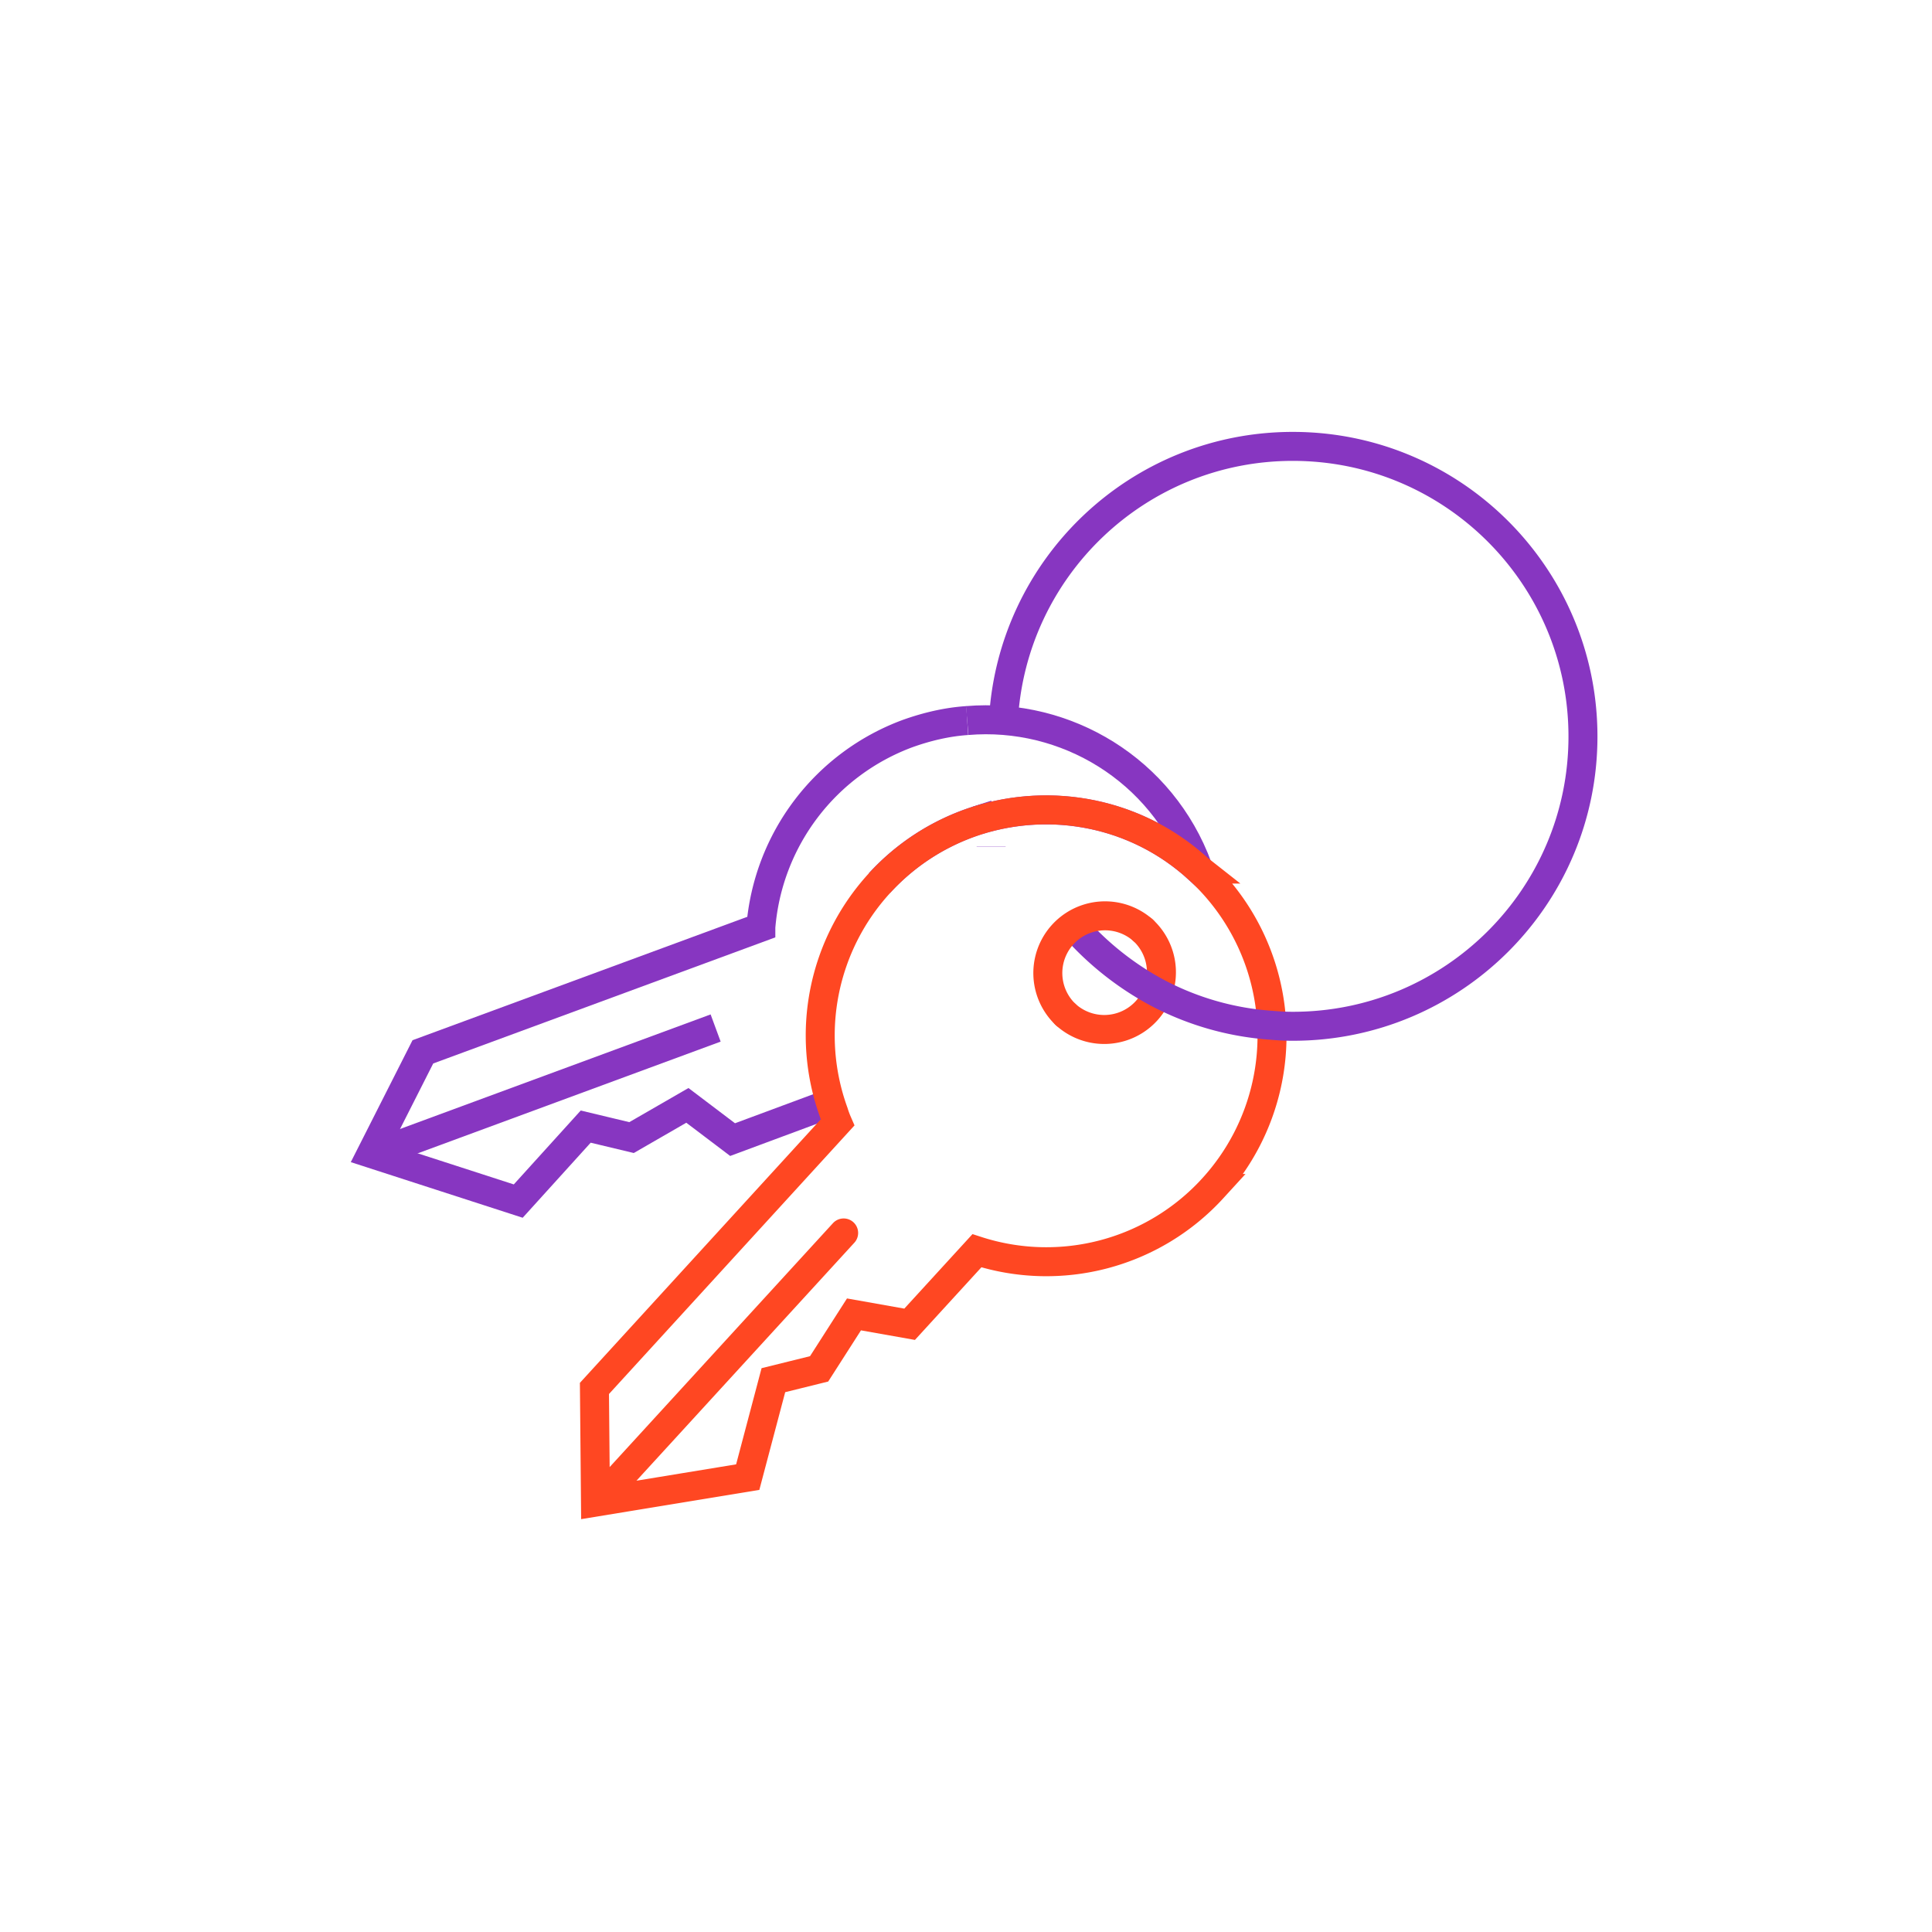 <svg xmlns="http://www.w3.org/2000/svg" width="100" height="100" viewBox="0 0 100 100"><g fill="none" fill-rule="evenodd" stroke-width="1.5"><path stroke="#8736C1" d="M51.302 43.815v-.013"/><path stroke="#8736C1" d="m42.735 57.197-4.816 1.789-2.34-1.772-2.89 1.667-2.373-.568-3.492 3.855-7.602-2.46 2.666-5.265 17.493-6.448a11.693 11.693 0 0 1 7.602-10.028c1.015-.362 2.047-.602 3.08-.671m.498 5.177a11.712 11.712 0 0 0-5.04 3.234"/><path stroke="#8736C1" d="M50.56 42.473c3.87-1.221 8.257-.43 11.456 2.494 0-.017-.017-.051-.017-.069-1.858-5.056-6.829-8.032-11.937-7.602M37.041 53.21l-17.375 6.409"/><path stroke="#FF4722" stroke-linecap="round" d="M62.766 61.514a11.664 11.664 0 0 1-12.202 3.225l-3.482 3.805-2.88-.511-1.805 2.819-2.367.586-1.328 5.018-7.88 1.293-.054-5.884 12.58-13.762a4.936 4.936 0 0 1-.194-.526 11.669 11.669 0 0 1 2.368-11.864c4.352-4.756 11.741-5.082 16.494-.746l.019.015a11.69 11.69 0 0 1 .73 16.532zm-19.099 2.303L31.162 77.476"/><path stroke="#FF4722" stroke-linecap="round" d="M59.154 48.14a2.961 2.961 0 0 1-3.999 4.369"/><path stroke="#8736C1" d="M55.514 47.873a15.485 15.485 0 0 0 4.42 3.527 14.768 14.768 0 0 0 5.883 1.668c.361.034.723.052 1.101.052 8.29 0 15.016-6.709 15.016-15 0-8.29-6.725-15.015-15.016-15.015-8.014 0-14.552 6.278-14.982 14.19"/><path stroke="#FF4722" stroke-linecap="round" d="M55.155 52.51a2.962 2.962 0 0 1 3.999-4.369"/></g></svg>